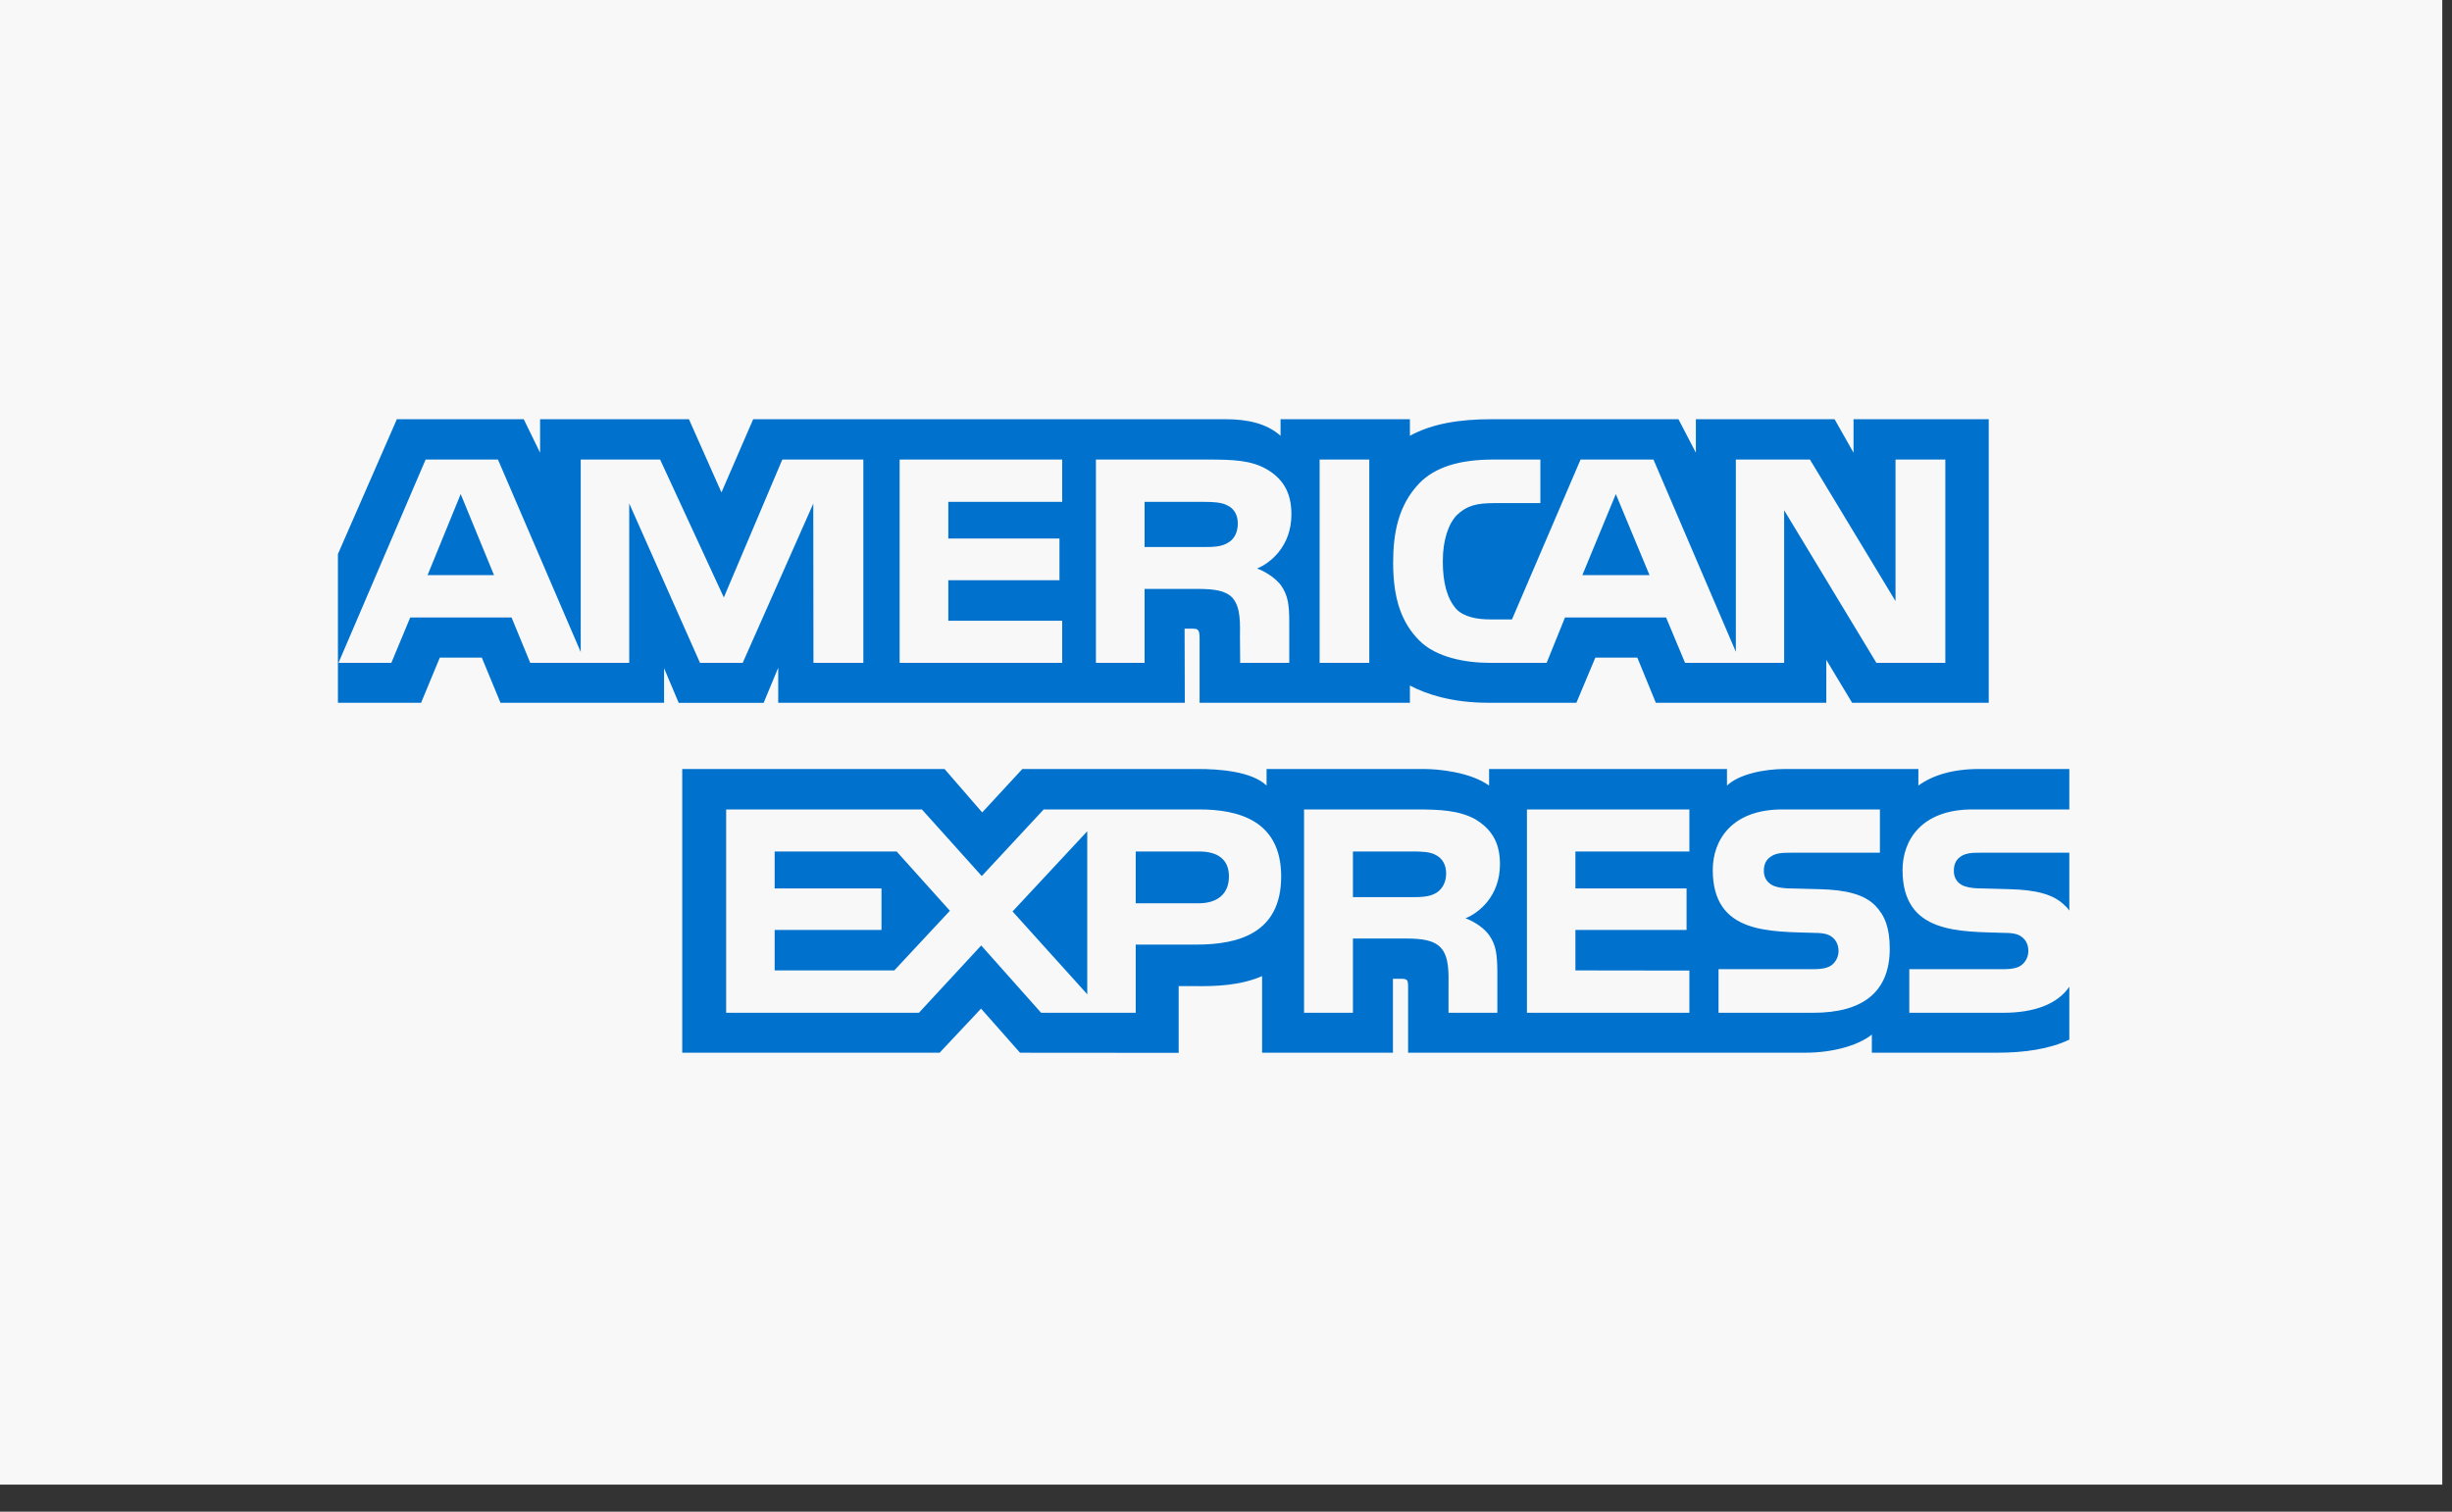 <?xml version="1.0" encoding="UTF-8" standalone="no"?>
<svg width="60px" height="37px" viewBox="0 0 60 37" version="1.1" xmlns="http://www.w3.org/2000/svg" xmlns:xlink="http://www.w3.org/1999/xlink">
    <rect x="0" y="0" width="60" height="37" fill="#333333" stroke="none"/>
    <!-- Generator: Sketch 40.3 (33839) - http://www.bohemiancoding.com/sketch -->
    <title>Group 10</title>
    <desc>Created with Sketch.</desc>
    <defs></defs>
    <g id="Page-1" stroke="none" stroke-width="1" fill="none" fill-rule="evenodd">
        <g id="Add-Payment-Method-New" transform="translate(-770, -601)">
            <g id="Payment-Method" transform="translate(490, 180)">
                <g id="Group-2" transform="translate(68, 330)">
                    <g id="Group-4" transform="translate(0, 55)">
                        <g id="Group-8">
                            <g id="Group-13" transform="translate(0, 36)">
                                <g id="Group-12">
                                    <g id="Group-10" transform="translate(212, 0)">
                                        <rect id="base" fill="#F8F8F8" x="0" y="0" width="59.762" height="36.338"></rect>
                                        <g id="AmericanExpress-light" transform="translate(8, 10)" fill="#0072CE">
                                            <path d="M42.636,10.871 L40.466,10.871 C40.249,10.871 40.105,10.879 39.984,10.961 C39.858,11.042 39.81,11.161 39.81,11.319 C39.81,11.507 39.916,11.635 40.07,11.69 C40.196,11.734 40.331,11.746 40.529,11.746 L41.174,11.764 C41.826,11.78 42.26,11.891 42.526,12.164 C42.574,12.202 42.603,12.245 42.636,12.287 L42.636,10.871 L42.636,10.871 Z M42.636,14.152 C42.347,14.575 41.783,14.789 41.02,14.789 L38.72,14.789 L38.72,13.722 L41.011,13.722 C41.238,13.722 41.397,13.692 41.493,13.599 C41.576,13.522 41.633,13.41 41.633,13.274 C41.633,13.129 41.576,13.014 41.488,12.945 C41.402,12.869 41.276,12.834 41.068,12.834 C39.95,12.796 38.555,12.869 38.555,11.294 C38.555,10.572 39.014,9.812 40.264,9.812 L42.636,9.812 L42.636,8.822 L40.432,8.822 C39.767,8.822 39.284,8.981 38.942,9.228 L38.942,8.822 L35.682,8.822 C35.161,8.822 34.549,8.951 34.259,9.228 L34.259,8.822 L28.438,8.822 L28.438,9.228 C27.975,8.895 27.193,8.822 26.833,8.822 L22.993,8.822 L22.993,9.228 C22.626,8.874 21.811,8.822 21.315,8.822 L17.017,8.822 L16.034,9.885 L15.113,8.822 L8.694,8.822 L8.694,15.767 L14.992,15.767 L16.006,14.687 L16.96,15.767 L20.842,15.77 L20.842,14.136 L21.224,14.136 C21.739,14.144 22.347,14.124 22.883,13.892 L22.883,15.766 L26.085,15.766 L26.085,13.956 L26.239,13.956 C26.436,13.956 26.456,13.964 26.456,14.161 L26.456,15.766 L36.184,15.766 C36.801,15.766 37.447,15.608 37.804,15.322 L37.804,15.766 L40.89,15.766 C41.532,15.766 42.159,15.676 42.636,15.446 L42.636,14.152 L42.636,14.152 L42.636,14.152 Z M37.886,12.164 C38.118,12.404 38.242,12.706 38.242,13.219 C38.242,14.289 37.572,14.789 36.371,14.789 L34.052,14.789 L34.052,13.722 L36.362,13.722 C36.588,13.722 36.748,13.692 36.848,13.599 C36.93,13.522 36.989,13.41 36.989,13.274 C36.989,13.129 36.926,13.014 36.844,12.945 C36.753,12.869 36.627,12.834 36.42,12.834 C35.306,12.796 33.911,12.869 33.911,11.294 C33.911,10.572 34.366,9.812 35.614,9.812 L38.001,9.812 L38.001,10.871 L35.817,10.871 C35.6,10.871 35.46,10.88 35.34,10.961 C35.209,11.042 35.161,11.162 35.161,11.319 C35.161,11.507 35.272,11.635 35.422,11.69 C35.547,11.734 35.682,11.747 35.885,11.747 L36.526,11.764 C37.172,11.78 37.616,11.891 37.886,12.164 L37.886,12.164 L37.886,12.164 Z M27.141,11.857 C26.981,11.951 26.784,11.959 26.553,11.959 L25.106,11.959 L25.106,10.841 L26.572,10.841 C26.784,10.841 26.997,10.846 27.141,10.931 C27.295,11.012 27.387,11.166 27.387,11.379 C27.387,11.592 27.295,11.764 27.141,11.857 L27.141,11.857 L27.141,11.857 Z M27.86,12.476 C28.125,12.574 28.342,12.749 28.443,12.894 C28.611,13.137 28.636,13.364 28.64,13.802 L28.64,14.789 L27.445,14.789 L27.445,14.166 C27.445,13.867 27.474,13.424 27.252,13.192 C27.078,13.014 26.813,12.971 26.379,12.971 L25.106,12.971 L25.106,14.789 L23.91,14.789 L23.91,9.812 L26.659,9.812 C27.262,9.812 27.701,9.839 28.092,10.047 C28.467,10.274 28.704,10.584 28.704,11.152 C28.704,11.946 28.173,12.352 27.86,12.476 L27.86,12.476 L27.86,12.476 Z M29.364,9.812 L33.339,9.812 L33.339,10.841 L30.55,10.841 L30.55,11.746 L33.27,11.746 L33.27,12.762 L30.55,12.762 L30.55,13.752 L33.339,13.756 L33.339,14.789 L29.364,14.789 L29.364,9.812 L29.364,9.812 L29.364,9.812 Z M21.33,12.109 L19.791,12.109 L19.791,10.841 L21.344,10.841 C21.774,10.841 22.072,11.016 22.072,11.452 C22.072,11.882 21.787,12.109 21.33,12.109 L21.33,12.109 L21.33,12.109 Z M18.605,14.336 L16.777,12.309 L18.605,10.346 L18.605,14.336 L18.605,14.336 L18.605,14.336 Z M13.883,13.752 L10.956,13.752 L10.956,12.762 L13.57,12.762 L13.57,11.746 L10.956,11.746 L10.956,10.841 L13.941,10.841 L15.244,12.292 L13.883,13.752 L13.883,13.752 L13.883,13.752 Z M23.35,11.452 C23.35,12.834 22.318,13.12 21.277,13.12 L19.791,13.12 L19.791,14.789 L17.476,14.789 L16.01,13.141 L14.486,14.789 L9.769,14.789 L9.769,9.812 L14.559,9.812 L16.024,11.443 L17.539,9.812 L21.344,9.812 C22.289,9.812 23.35,10.073 23.35,11.452 L23.35,11.452 L23.35,11.452 Z" id="EXPRESS"></path>
                                            <path d="M4.088,4.076 L3.273,2.093 L2.463,4.076 L4.088,4.076 L4.088,4.076 Z M22.043,3.287 C21.88,3.386 21.686,3.389 21.454,3.389 L20.008,3.389 L20.008,2.284 L21.474,2.284 C21.681,2.284 21.898,2.293 22.039,2.374 C22.193,2.446 22.289,2.6 22.289,2.814 C22.289,3.031 22.198,3.206 22.043,3.287 L22.043,3.287 L22.043,3.287 Z M32.363,4.076 L31.539,2.093 L30.72,4.076 L32.363,4.076 L32.363,4.076 L32.363,4.076 Z M13.126,6.224 L11.905,6.224 L11.901,2.326 L10.174,6.224 L9.129,6.224 L7.397,2.323 L7.397,6.224 L4.975,6.224 L4.518,5.114 L2.038,5.114 L1.576,6.224 L0.283,6.224 L2.415,1.248 L4.185,1.248 L6.21,5.959 L6.21,1.248 L8.153,1.248 L9.712,4.623 L11.143,1.248 L13.126,1.248 L13.126,6.224 L13.126,6.224 L13.126,6.224 Z M17.992,6.224 L14.014,6.224 L14.014,1.248 L17.992,1.248 L17.992,2.284 L15.205,2.284 L15.205,3.181 L17.925,3.181 L17.925,4.201 L15.205,4.201 L15.205,5.194 L17.992,5.194 L17.992,6.224 L17.992,6.224 L17.992,6.224 Z M23.601,2.588 C23.601,3.381 23.07,3.791 22.761,3.914 C23.022,4.013 23.245,4.188 23.35,4.333 C23.519,4.581 23.548,4.802 23.548,5.246 L23.548,6.224 L22.347,6.224 L22.342,5.596 C22.342,5.297 22.371,4.866 22.154,4.627 C21.98,4.452 21.715,4.414 21.286,4.414 L20.008,4.414 L20.008,6.224 L18.817,6.224 L18.817,1.248 L21.556,1.248 C22.165,1.248 22.613,1.264 22.998,1.486 C23.375,1.708 23.601,2.033 23.601,2.588 L23.601,2.588 L23.601,2.588 Z M25.506,6.224 L24.291,6.224 L24.291,1.248 L25.506,1.248 L25.506,6.224 L25.506,6.224 L25.506,6.224 Z M39.602,6.224 L37.915,6.224 L35.658,2.489 L35.658,6.224 L33.233,6.224 L32.769,5.114 L30.295,5.114 L29.846,6.224 L28.452,6.224 C27.874,6.224 27.141,6.096 26.726,5.673 C26.307,5.251 26.09,4.678 26.09,3.774 C26.09,3.036 26.22,2.361 26.731,1.828 C27.116,1.431 27.719,1.248 28.54,1.248 L29.693,1.248 L29.693,2.314 L28.564,2.314 C28.13,2.314 27.884,2.378 27.648,2.609 C27.445,2.818 27.305,3.214 27.305,3.736 C27.305,4.269 27.412,4.653 27.633,4.904 C27.816,5.101 28.149,5.161 28.463,5.161 L28.998,5.161 L30.676,1.248 L32.46,1.248 L34.476,5.954 L34.476,1.248 L36.289,1.248 L38.383,4.713 L38.383,1.248 L39.602,1.248 L39.602,6.224 L39.602,6.224 L39.602,6.224 Z M0.269,7.201 L2.304,7.201 L2.762,6.096 L3.79,6.096 L4.247,7.201 L8.25,7.201 L8.25,6.356 L8.608,7.204 L10.686,7.204 L11.043,6.343 L11.043,7.201 L20.992,7.201 L20.987,5.387 L21.18,5.387 C21.315,5.391 21.354,5.404 21.354,5.626 L21.354,7.201 L26.5,7.201 L26.5,6.779 C26.915,7.001 27.56,7.201 28.41,7.201 L30.574,7.201 L31.038,6.096 L32.065,6.096 L32.518,7.201 L36.689,7.201 L36.689,6.151 L37.321,7.201 L40.664,7.201 L40.664,0.261 L37.356,0.261 L37.356,1.081 L36.892,0.261 L33.498,0.261 L33.498,1.081 L33.072,0.261 L28.487,0.261 C27.719,0.261 27.045,0.368 26.5,0.666 L26.5,0.261 L23.335,0.261 L23.335,0.666 C22.988,0.359 22.516,0.261 21.99,0.261 L10.43,0.261 L9.654,2.053 L8.858,0.261 L5.216,0.261 L5.216,1.081 L4.816,0.261 L1.711,0.261 L0.269,3.561 L0.269,7.201 L0.269,7.201 L0.269,7.201 Z" id="AMERICAN"></path>
                                        </g>
                                    </g>
                                </g>
                            </g>
                        </g>
                    </g>
                </g>
            </g>
        </g>
    </g>
</svg>
